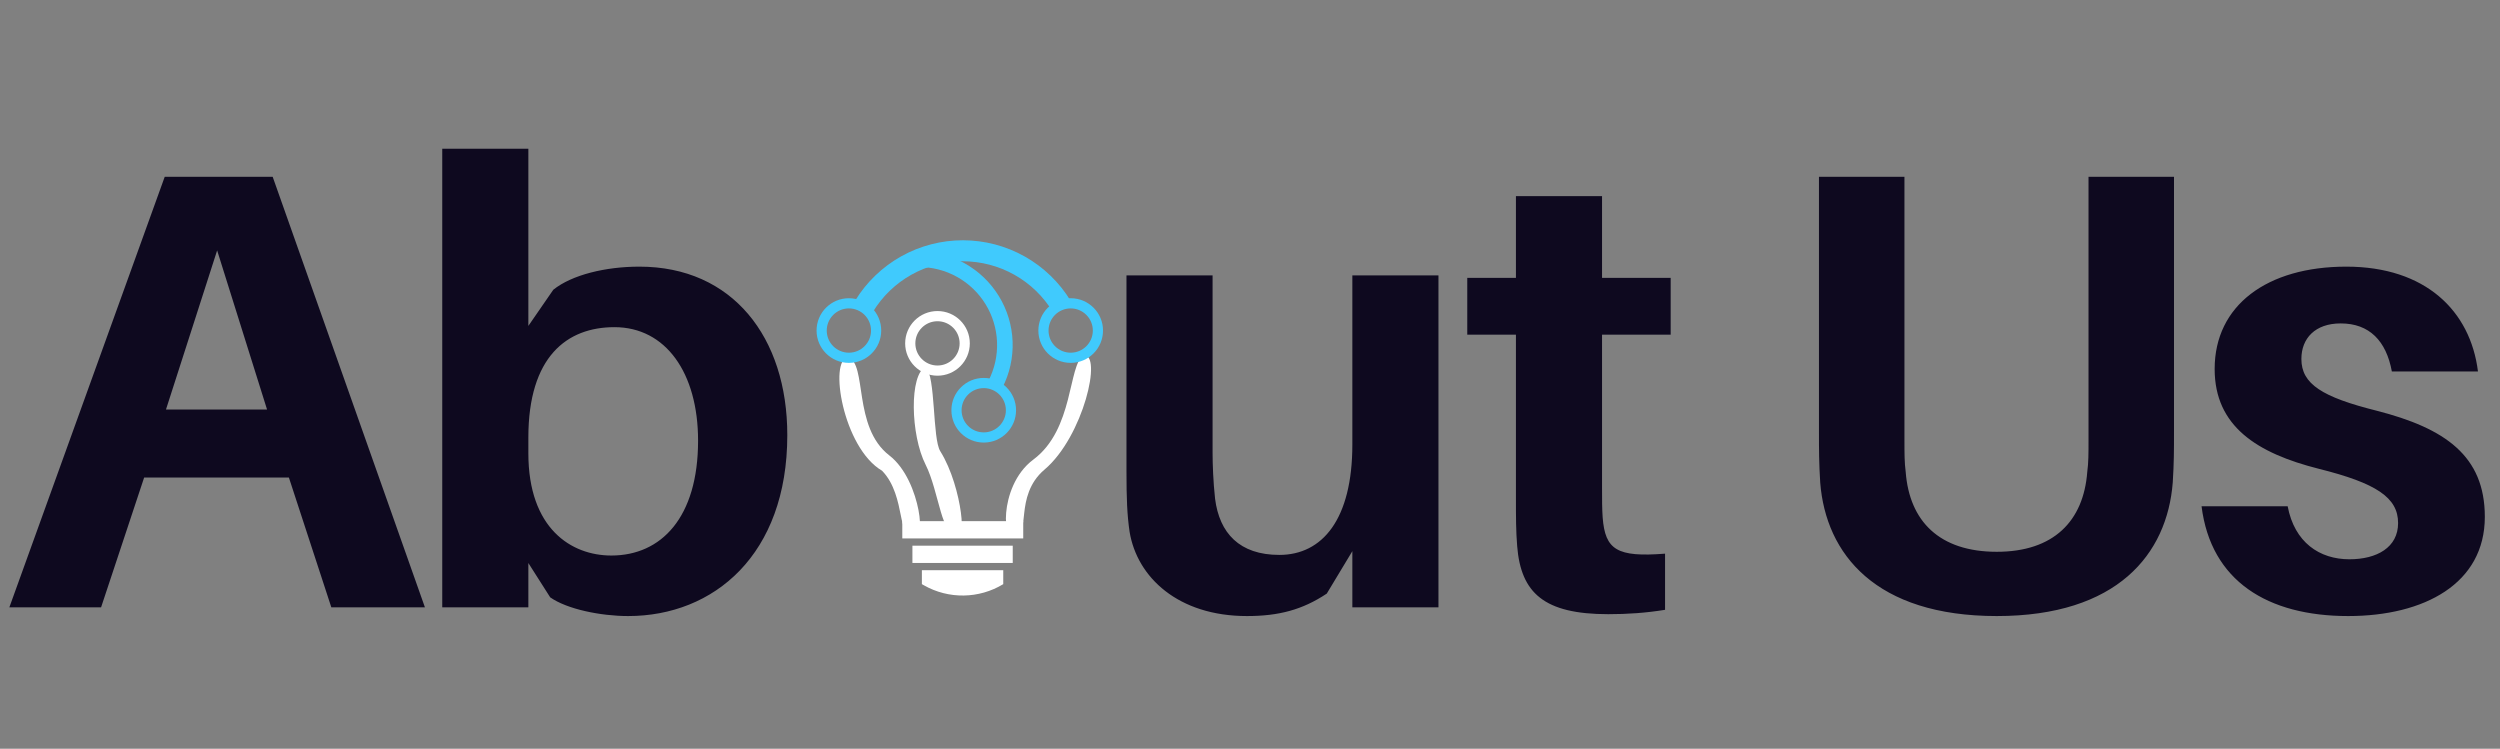 <svg width="601" height="180" viewBox="0 0 601 180" fill="none" xmlns="http://www.w3.org/2000/svg">
<rect x="0" y="0" width="601" height="180" fill="#808080" stroke="none"/>
<path d="M69.45 114.8H34.65L24.3 146H2.25L39.6 42.5H65.55L102.15 146H79.65L69.45 114.8ZM52.2 60.2L39.9 98.45H64.2L52.2 60.2ZM153.717 64.1C176.067 64.1 189.267 81.05 189.267 104.6C189.267 133.4 171.567 148.1 151.017 148.1C144.417 148.1 136.317 146.45 132.267 143.6L127.017 135.35V146H106.317V35.75H127.017V78.35L133.017 69.65C137.517 66.05 145.617 64.1 153.717 64.1ZM146.967 133.55C158.967 133.55 167.817 124.4 167.817 105.95C167.817 89.6 160.017 78.65 147.717 78.65C136.317 78.65 127.017 85.7 127.017 105.2V108.95C127.017 127.1 137.367 133.55 146.967 133.55ZM345.805 66.2V146H325.105V132.5L318.955 142.7C313.105 146.6 307.405 148.1 299.755 148.1C283.255 148.1 273.355 138.8 271.555 127.85C270.955 123.8 270.805 119.75 270.805 113.3V66.2H291.505V108.95C291.505 111.5 291.655 115.85 292.105 119.9C293.155 128.15 297.955 133.4 307.555 133.4C317.905 133.4 325.105 124.85 325.105 106.85V66.2H345.805ZM385.13 80.45V117.35C385.13 120.05 385.13 122.3 385.28 124.4C385.88 132.2 388.73 134 400.28 133.1V146.6C395.63 147.35 391.28 147.65 386.63 147.65C371.18 147.65 365.63 142.55 364.73 131.3C364.43 127.7 364.43 124.25 364.43 119.75V80.45H352.73V66.8H364.43V47.15H385.13V66.8H401.63V80.45H385.13ZM522.629 42.5V103.85C522.629 108.2 522.629 111.2 522.329 116C520.979 133.25 508.979 148.1 480.029 148.1C450.929 148.1 438.929 133.25 437.579 116C437.279 111.2 437.279 108.2 437.279 103.85V42.5H457.829V105.95C457.829 108.95 457.829 111.2 458.129 113.45C459.029 125.3 466.229 132.65 480.029 132.65C493.679 132.65 500.879 125.3 501.779 113.45C502.079 111.2 502.079 108.95 502.079 105.95V42.5H522.629ZM564.052 64.1C583.102 64.1 593.902 74.75 595.702 89.3H575.002C573.652 81.95 569.602 77.75 562.702 77.75C556.552 77.75 553.252 81.35 553.252 86.3C553.252 92.3 558.202 95.45 571.402 98.75C587.752 102.95 597.352 109.55 597.352 124.25C597.352 140.3 582.802 148.1 564.502 148.1C545.152 148.1 531.502 139.7 529.252 121.7H549.952C551.602 130.4 557.602 134.45 564.802 134.45C571.402 134.45 576.502 131.6 576.502 125.75C576.502 119.6 571.252 116.15 557.452 112.7C542.602 108.95 532.402 102.5 532.402 88.7C532.402 73.4 545.002 64.1 564.052 64.1Z" fill="#0E091F"/>
<path d="M248.417 110.482C239.495 117.13 241.45 132.722 243.795 126.023C248.149 129.842 243.491 119.322 251.097 112.893C260.475 104.967 265.097 84.825 260.475 85.427C256.724 87.839 258.217 103.18 248.417 110.482Z" fill="white"/>
<path d="M213.785 109.477C221.85 115.694 222.538 132.94 219.479 125.555C215.522 131.252 218.072 119.325 212.043 113.162C202.643 107.668 199.176 86.386 203.87 85.897C208.534 87.38 204.921 102.644 213.785 109.477Z" fill="white"/>
<path d="M249.622 79.465C249.622 83.757 253.102 87.236 257.393 87.236C261.685 87.236 265.164 83.757 265.164 79.465C265.164 75.173 261.685 71.694 257.393 71.694C253.102 71.694 249.622 75.173 249.622 79.465ZM262.716 79.465C262.716 82.405 260.333 84.788 257.393 84.788C254.454 84.788 252.07 82.405 252.07 79.465C252.07 76.525 254.454 74.142 257.393 74.142C260.333 74.142 262.716 76.525 262.716 79.465Z" fill="#40CAFD"/>
<path d="M228.718 98.624C228.718 102.916 232.197 106.395 236.489 106.395C240.781 106.395 244.26 102.916 244.26 98.624C244.26 94.333 240.781 90.853 236.489 90.853C232.197 90.853 228.718 94.333 228.718 98.624ZM241.812 98.624C241.812 101.564 239.429 103.947 236.489 103.947C233.549 103.947 231.166 101.564 231.166 98.624C231.166 95.685 233.549 93.302 236.489 93.302C239.429 93.302 241.812 95.685 241.812 98.624Z" fill="#40CAFD"/>
<path d="M217.601 82.547C217.601 86.839 221.08 90.318 225.372 90.318C229.663 90.318 233.143 86.839 233.143 82.547C233.143 78.255 229.663 74.776 225.372 74.776C221.08 74.776 217.601 78.255 217.601 82.547ZM230.695 82.547C230.695 85.487 228.311 87.87 225.372 87.87C222.432 87.87 220.049 85.487 220.049 82.547C220.049 79.608 222.432 77.224 225.372 77.224C228.311 77.224 230.695 79.608 230.695 82.547Z" fill="white"/>
<path d="M196.302 79.465C196.302 83.757 199.781 87.236 204.073 87.236C208.365 87.236 211.844 83.757 211.844 79.465C211.844 75.173 208.365 71.694 204.073 71.694C199.781 71.694 196.302 75.173 196.302 79.465ZM209.396 79.465C209.396 82.405 207.013 84.788 204.073 84.788C201.133 84.788 198.75 82.405 198.75 79.465C198.75 76.525 201.133 74.142 204.073 74.142C207.013 74.142 209.396 76.525 209.396 79.465Z" fill="#40CAFD"/>
<rect width="29.074" height="4.153" transform="matrix(-1 0 0 1 245.986 125.286)" fill="white"/>
<rect width="24.116" height="4.153" transform="matrix(-1 0 0 1 243.461 131.182)" fill="white"/>
<path d="M241.182 137.077H221.621V140.427L222.09 140.695C228.029 144.084 235.34 143.982 241.182 140.427V140.427V137.077Z" fill="white"/>
<path d="M226.044 108.472C231.583 117.315 232.561 133.154 229.502 125.768C226.76 130.981 225.706 117.985 222.536 111.755C218.855 104.52 218.587 89.983 222.536 88.175C224.972 90.519 224.131 105.419 226.044 108.472Z" fill="white"/>
<path d="M205.574 72.279C208.289 67.838 212.101 64.17 216.643 61.627C221.185 59.085 226.305 57.753 231.51 57.761C236.715 57.768 241.831 59.114 246.365 61.67C250.9 64.226 254.701 67.905 257.403 72.354L253.087 74.975C250.834 71.267 247.666 68.2 243.886 66.07C240.106 63.94 235.841 62.817 231.502 62.811C227.164 62.805 222.896 63.915 219.11 66.034C215.324 68.154 212.146 71.211 209.883 74.913L205.574 72.279Z" fill="#40CAFD"/>
<path d="M220.888 60.452C224.747 60.441 228.544 61.424 231.913 63.304C235.283 65.185 238.112 67.9 240.129 71.19C242.146 74.48 243.283 78.233 243.43 82.089C243.578 85.945 242.731 89.775 240.971 93.209L237.639 91.501C239.106 88.639 239.812 85.447 239.689 82.233C239.566 79.018 238.618 75.889 236.937 73.147C235.256 70.405 232.897 68.141 230.089 66.573C227.28 65.006 224.115 64.187 220.898 64.196L220.888 60.452Z" fill="#40CAFD"/>
</svg>
